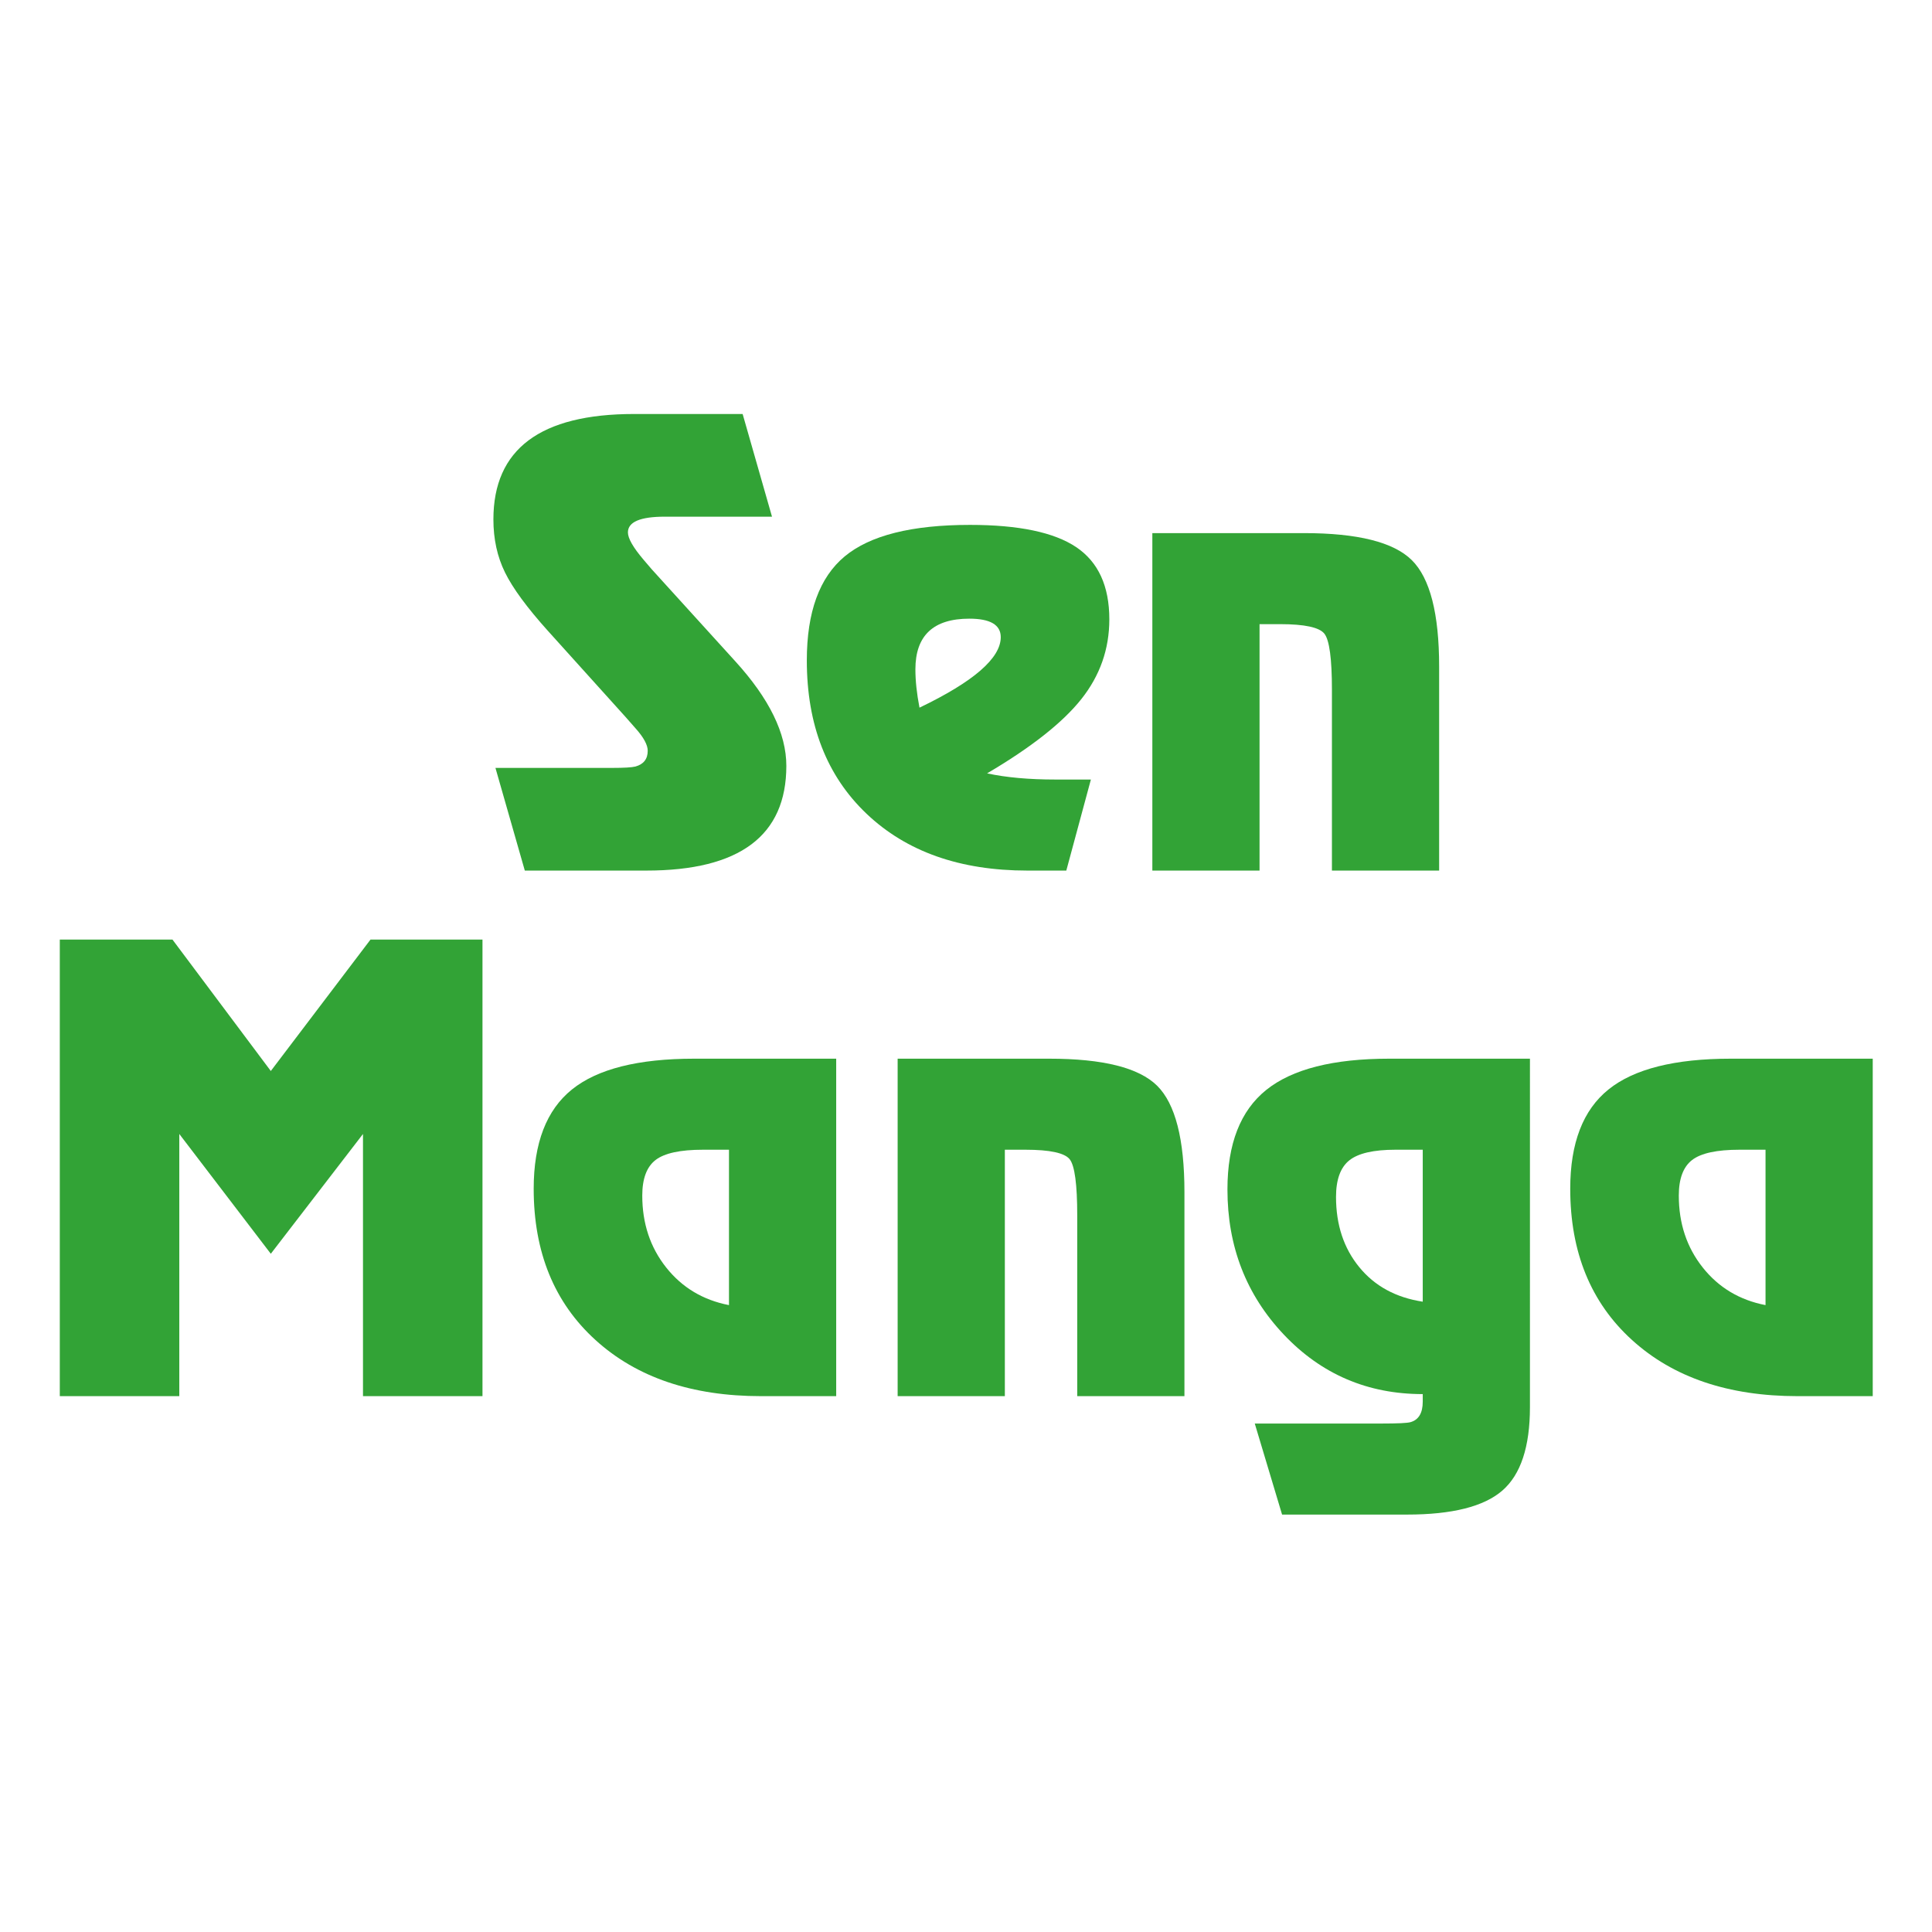 <svg width="420" height="420" viewBox="0 0 420 420" fill="none" xmlns="http://www.w3.org/2000/svg">
<rect width="420" height="420" fill="white"/>
<path d="M159.81 143.72L141.7 123.78L139.918 121.696C137.641 119.018 136.504 117.034 136.504 115.744C136.504 113.463 139.176 112.321 144.52 112.321H167.826L161.443 90H137.84C117.452 90 107.261 97.641 107.261 112.917C107.261 117.183 108.1 121.027 109.784 124.449C111.466 127.872 114.583 132.113 119.136 137.173L135.91 155.774L138.137 158.304C139.918 160.289 140.809 161.926 140.809 163.214C140.809 165 139.918 166.142 138.137 166.637C137.344 166.837 135.662 166.935 133.09 166.935H107.706L114.089 189.256H140.512C160.798 189.256 170.943 181.667 170.943 166.488C170.943 159.445 167.232 151.856 159.81 143.72Z" fill="#32A336"/>
<path d="M233.958 118.943C229.157 115.721 221.463 114.107 210.875 114.107C198.206 114.107 189.128 116.39 183.635 120.952C178.143 125.517 175.396 133.057 175.396 143.571C175.396 157.56 179.725 168.672 188.385 176.905C197.044 185.14 208.697 189.256 223.344 189.256H231.806L237.15 169.464H229.43C223.69 169.464 218.742 169.018 214.586 168.125C224.184 162.47 231.012 157.09 235.071 151.979C239.128 146.871 241.158 141.093 241.158 134.643C241.158 127.402 238.757 122.169 233.958 118.943ZM199.89 153.839C199.296 150.765 198.999 147.987 198.999 145.506C198.999 138.166 202.907 134.494 210.726 134.494C215.277 134.494 217.555 135.833 217.555 138.512C217.555 143.076 211.666 148.185 199.89 153.839Z" fill="#32A336"/>
<path d="M312.856 144.911C312.856 133.404 310.875 125.691 306.918 121.771C302.959 117.853 295.14 115.893 283.464 115.893H250.509V189.256H273.815V135.684H278.268C283.612 135.684 286.827 136.38 287.917 137.768C289.005 139.158 289.55 143.225 289.55 149.97V189.256H312.856V144.911Z" fill="#32A336"/>
<path d="M104.887 204.256H80.543L58.87 232.827L37.493 204.256H13V303.512H38.978V246.518L58.87 272.559L78.91 246.518V303.512H104.887V204.256Z" fill="#32A336"/>
<path d="M181.781 230.149H150.904C138.732 230.149 129.874 232.381 124.333 236.845C118.789 241.309 116.02 248.504 116.02 258.422C116.02 272.213 120.496 283.176 129.454 291.309C138.409 299.445 150.408 303.512 165.452 303.512H181.781V230.149ZM144.818 275.536C141.353 271.171 139.623 265.963 139.623 259.911C139.623 256.242 140.587 253.661 142.517 252.172C144.447 250.684 147.885 249.94 152.834 249.94H158.475V283.72C152.834 282.63 148.281 279.902 144.818 275.536Z" fill="#32A336"/>
<path d="M257.486 259.167C257.486 247.659 255.506 239.947 251.549 236.027C247.589 232.109 239.77 230.149 228.094 230.149H195.14V303.512H218.445V249.94H222.899C228.243 249.94 231.458 250.636 232.548 252.024C233.636 253.414 234.181 257.481 234.181 264.226V303.512H257.487L257.486 259.167Z" fill="#32A336"/>
<path d="M332.598 230.149H302.018C289.845 230.149 280.939 232.406 275.298 236.92C269.657 241.435 266.836 248.652 266.836 258.571C266.836 270.974 270.919 281.488 279.083 290.119C287.247 298.75 297.316 303.065 309.292 303.065V304.702C309.292 307.181 308.401 308.669 306.619 309.167C305.926 309.364 303.848 309.464 300.385 309.464H272.774L278.712 329.256H305.877C315.675 329.256 322.577 327.519 326.585 324.047C330.593 320.574 332.597 314.524 332.597 305.893L332.598 230.149ZM295.486 275.461C292.121 271.346 290.439 266.26 290.439 260.208C290.439 256.439 291.404 253.786 293.334 252.247C295.264 250.71 298.604 249.94 303.354 249.94H309.292V282.976C303.451 282.083 298.849 279.579 295.486 275.461Z" fill="#32A336"/>
<path d="M407.117 230.149H376.24C364.068 230.149 355.21 232.381 349.668 236.845C344.125 241.309 341.355 248.504 341.355 258.422C341.355 272.213 345.832 283.176 354.79 291.309C363.745 299.445 375.744 303.512 390.788 303.512H407.117V230.149ZM370.154 275.536C366.689 271.171 364.958 265.963 364.958 259.911C364.958 256.242 365.923 253.661 367.853 252.172C369.783 250.684 373.22 249.94 378.17 249.94H383.811V283.72C378.17 282.63 373.617 279.902 370.154 275.536Z" fill="#32A336"/>
</svg>
